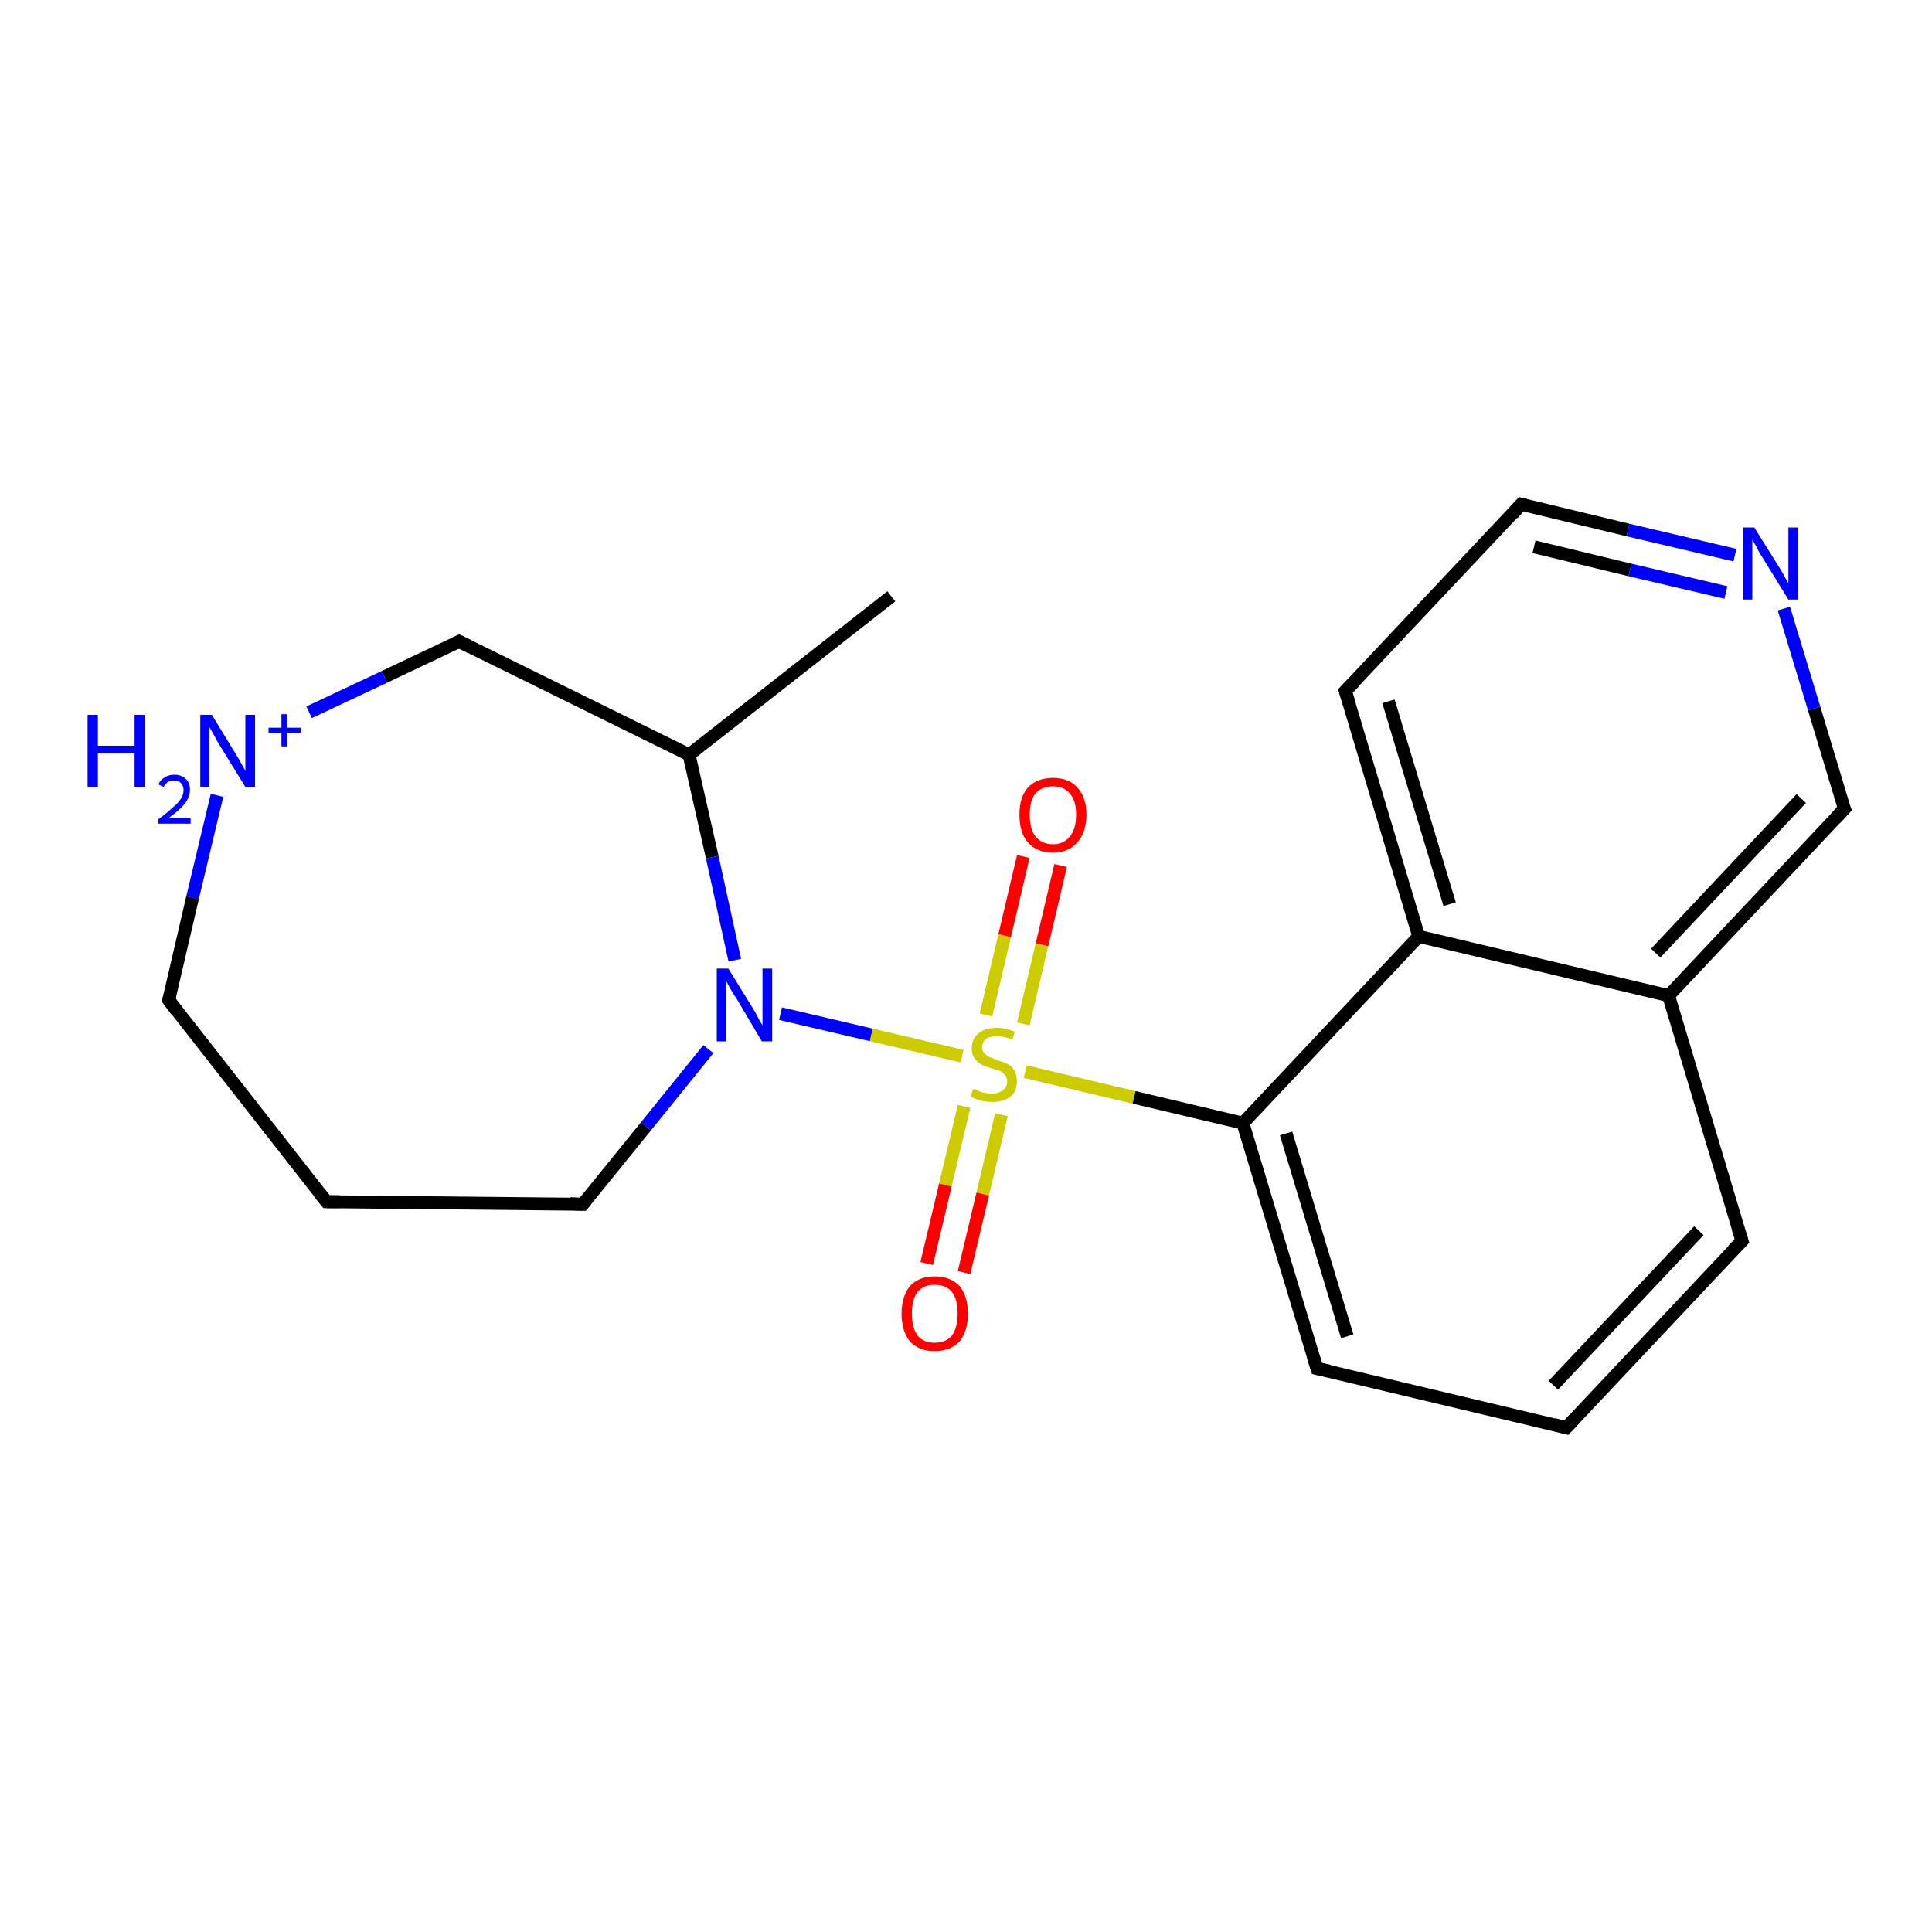 <?xml version='1.0' encoding='iso-8859-1'?>
<svg version='1.1' baseProfile='full'
              xmlns='http://www.w3.org/2000/svg'
                      xmlns:rdkit='http://www.rdkit.org/xml'
                      xmlns:xlink='http://www.w3.org/1999/xlink'
                  xml:space='preserve'
width='300px' height='300px' viewBox='0 0 300 300'>
<!-- END OF HEADER -->
<rect style='opacity:1.0;fill:#FFFFFF;stroke:none' width='300.0' height='300.0' x='0.0' y='0.0'> </rect>
<path class='bond-0 atom-0 atom-1' d='M 138.4,92.6 L 107.0,117.2' style='fill:none;fill-rule:evenodd;stroke:#000000;stroke-width:2.0px;stroke-linecap:butt;stroke-linejoin:miter;stroke-opacity:1' />
<path class='bond-1 atom-1 atom-2' d='M 107.0,117.2 L 71.3,99.6' style='fill:none;fill-rule:evenodd;stroke:#000000;stroke-width:2.0px;stroke-linecap:butt;stroke-linejoin:miter;stroke-opacity:1' />
<path class='bond-2 atom-2 atom-3' d='M 71.3,99.6 L 59.7,105.1' style='fill:none;fill-rule:evenodd;stroke:#000000;stroke-width:2.0px;stroke-linecap:butt;stroke-linejoin:miter;stroke-opacity:1' />
<path class='bond-2 atom-2 atom-3' d='M 59.7,105.1 L 48.0,110.6' style='fill:none;fill-rule:evenodd;stroke:#0000FF;stroke-width:2.0px;stroke-linecap:butt;stroke-linejoin:miter;stroke-opacity:1' />
<path class='bond-3 atom-3 atom-4' d='M 33.7,123.5 L 29.9,139.4' style='fill:none;fill-rule:evenodd;stroke:#0000FF;stroke-width:2.0px;stroke-linecap:butt;stroke-linejoin:miter;stroke-opacity:1' />
<path class='bond-3 atom-3 atom-4' d='M 29.9,139.4 L 26.2,155.3' style='fill:none;fill-rule:evenodd;stroke:#000000;stroke-width:2.0px;stroke-linecap:butt;stroke-linejoin:miter;stroke-opacity:1' />
<path class='bond-4 atom-4 atom-5' d='M 26.2,155.3 L 50.7,186.6' style='fill:none;fill-rule:evenodd;stroke:#000000;stroke-width:2.0px;stroke-linecap:butt;stroke-linejoin:miter;stroke-opacity:1' />
<path class='bond-5 atom-5 atom-6' d='M 50.7,186.6 L 90.5,187.0' style='fill:none;fill-rule:evenodd;stroke:#000000;stroke-width:2.0px;stroke-linecap:butt;stroke-linejoin:miter;stroke-opacity:1' />
<path class='bond-6 atom-6 atom-7' d='M 90.5,187.0 L 100.3,174.9' style='fill:none;fill-rule:evenodd;stroke:#000000;stroke-width:2.0px;stroke-linecap:butt;stroke-linejoin:miter;stroke-opacity:1' />
<path class='bond-6 atom-6 atom-7' d='M 100.3,174.9 L 110.0,162.9' style='fill:none;fill-rule:evenodd;stroke:#0000FF;stroke-width:2.0px;stroke-linecap:butt;stroke-linejoin:miter;stroke-opacity:1' />
<path class='bond-7 atom-7 atom-8' d='M 121.2,157.4 L 135.3,160.7' style='fill:none;fill-rule:evenodd;stroke:#0000FF;stroke-width:2.0px;stroke-linecap:butt;stroke-linejoin:miter;stroke-opacity:1' />
<path class='bond-7 atom-7 atom-8' d='M 135.3,160.7 L 149.4,164.0' style='fill:none;fill-rule:evenodd;stroke:#CCCC00;stroke-width:2.0px;stroke-linecap:butt;stroke-linejoin:miter;stroke-opacity:1' />
<path class='bond-8 atom-8 atom-9' d='M 149.7,171.8 L 146.8,184.0' style='fill:none;fill-rule:evenodd;stroke:#CCCC00;stroke-width:2.0px;stroke-linecap:butt;stroke-linejoin:miter;stroke-opacity:1' />
<path class='bond-8 atom-8 atom-9' d='M 146.8,184.0 L 143.9,196.2' style='fill:none;fill-rule:evenodd;stroke:#FF0000;stroke-width:2.0px;stroke-linecap:butt;stroke-linejoin:miter;stroke-opacity:1' />
<path class='bond-8 atom-8 atom-9' d='M 155.5,173.1 L 152.6,185.4' style='fill:none;fill-rule:evenodd;stroke:#CCCC00;stroke-width:2.0px;stroke-linecap:butt;stroke-linejoin:miter;stroke-opacity:1' />
<path class='bond-8 atom-8 atom-9' d='M 152.6,185.4 L 149.7,197.6' style='fill:none;fill-rule:evenodd;stroke:#FF0000;stroke-width:2.0px;stroke-linecap:butt;stroke-linejoin:miter;stroke-opacity:1' />
<path class='bond-9 atom-8 atom-10' d='M 158.9,159.0 L 161.8,146.7' style='fill:none;fill-rule:evenodd;stroke:#CCCC00;stroke-width:2.0px;stroke-linecap:butt;stroke-linejoin:miter;stroke-opacity:1' />
<path class='bond-9 atom-8 atom-10' d='M 161.8,146.7 L 164.7,134.4' style='fill:none;fill-rule:evenodd;stroke:#FF0000;stroke-width:2.0px;stroke-linecap:butt;stroke-linejoin:miter;stroke-opacity:1' />
<path class='bond-9 atom-8 atom-10' d='M 153.1,157.6 L 156.0,145.3' style='fill:none;fill-rule:evenodd;stroke:#CCCC00;stroke-width:2.0px;stroke-linecap:butt;stroke-linejoin:miter;stroke-opacity:1' />
<path class='bond-9 atom-8 atom-10' d='M 156.0,145.3 L 158.9,133.0' style='fill:none;fill-rule:evenodd;stroke:#FF0000;stroke-width:2.0px;stroke-linecap:butt;stroke-linejoin:miter;stroke-opacity:1' />
<path class='bond-10 atom-8 atom-11' d='M 159.2,166.4 L 176.1,170.4' style='fill:none;fill-rule:evenodd;stroke:#CCCC00;stroke-width:2.0px;stroke-linecap:butt;stroke-linejoin:miter;stroke-opacity:1' />
<path class='bond-10 atom-8 atom-11' d='M 176.1,170.4 L 193.0,174.4' style='fill:none;fill-rule:evenodd;stroke:#000000;stroke-width:2.0px;stroke-linecap:butt;stroke-linejoin:miter;stroke-opacity:1' />
<path class='bond-11 atom-11 atom-12' d='M 193.0,174.4 L 204.5,212.5' style='fill:none;fill-rule:evenodd;stroke:#000000;stroke-width:2.0px;stroke-linecap:butt;stroke-linejoin:miter;stroke-opacity:1' />
<path class='bond-11 atom-11 atom-12' d='M 199.7,176.0 L 209.2,207.5' style='fill:none;fill-rule:evenodd;stroke:#000000;stroke-width:2.0px;stroke-linecap:butt;stroke-linejoin:miter;stroke-opacity:1' />
<path class='bond-12 atom-12 atom-13' d='M 204.5,212.5 L 243.2,221.7' style='fill:none;fill-rule:evenodd;stroke:#000000;stroke-width:2.0px;stroke-linecap:butt;stroke-linejoin:miter;stroke-opacity:1' />
<path class='bond-13 atom-13 atom-14' d='M 243.2,221.7 L 270.5,192.7' style='fill:none;fill-rule:evenodd;stroke:#000000;stroke-width:2.0px;stroke-linecap:butt;stroke-linejoin:miter;stroke-opacity:1' />
<path class='bond-13 atom-13 atom-14' d='M 241.2,215.1 L 263.8,191.1' style='fill:none;fill-rule:evenodd;stroke:#000000;stroke-width:2.0px;stroke-linecap:butt;stroke-linejoin:miter;stroke-opacity:1' />
<path class='bond-14 atom-14 atom-15' d='M 270.5,192.7 L 259.1,154.6' style='fill:none;fill-rule:evenodd;stroke:#000000;stroke-width:2.0px;stroke-linecap:butt;stroke-linejoin:miter;stroke-opacity:1' />
<path class='bond-15 atom-15 atom-16' d='M 259.1,154.6 L 286.4,125.6' style='fill:none;fill-rule:evenodd;stroke:#000000;stroke-width:2.0px;stroke-linecap:butt;stroke-linejoin:miter;stroke-opacity:1' />
<path class='bond-15 atom-15 atom-16' d='M 257.1,148.0 L 279.7,124.0' style='fill:none;fill-rule:evenodd;stroke:#000000;stroke-width:2.0px;stroke-linecap:butt;stroke-linejoin:miter;stroke-opacity:1' />
<path class='bond-16 atom-16 atom-17' d='M 286.4,125.6 L 281.7,110.0' style='fill:none;fill-rule:evenodd;stroke:#000000;stroke-width:2.0px;stroke-linecap:butt;stroke-linejoin:miter;stroke-opacity:1' />
<path class='bond-16 atom-16 atom-17' d='M 281.7,110.0 L 277.0,94.5' style='fill:none;fill-rule:evenodd;stroke:#0000FF;stroke-width:2.0px;stroke-linecap:butt;stroke-linejoin:miter;stroke-opacity:1' />
<path class='bond-17 atom-17 atom-18' d='M 269.4,86.2 L 252.8,82.3' style='fill:none;fill-rule:evenodd;stroke:#0000FF;stroke-width:2.0px;stroke-linecap:butt;stroke-linejoin:miter;stroke-opacity:1' />
<path class='bond-17 atom-17 atom-18' d='M 252.8,82.3 L 236.2,78.3' style='fill:none;fill-rule:evenodd;stroke:#000000;stroke-width:2.0px;stroke-linecap:butt;stroke-linejoin:miter;stroke-opacity:1' />
<path class='bond-17 atom-17 atom-18' d='M 268.0,92.0 L 253.1,88.5' style='fill:none;fill-rule:evenodd;stroke:#0000FF;stroke-width:2.0px;stroke-linecap:butt;stroke-linejoin:miter;stroke-opacity:1' />
<path class='bond-17 atom-17 atom-18' d='M 253.1,88.5 L 238.2,84.9' style='fill:none;fill-rule:evenodd;stroke:#000000;stroke-width:2.0px;stroke-linecap:butt;stroke-linejoin:miter;stroke-opacity:1' />
<path class='bond-18 atom-18 atom-19' d='M 236.2,78.3 L 208.9,107.3' style='fill:none;fill-rule:evenodd;stroke:#000000;stroke-width:2.0px;stroke-linecap:butt;stroke-linejoin:miter;stroke-opacity:1' />
<path class='bond-19 atom-19 atom-20' d='M 208.9,107.3 L 220.3,145.4' style='fill:none;fill-rule:evenodd;stroke:#000000;stroke-width:2.0px;stroke-linecap:butt;stroke-linejoin:miter;stroke-opacity:1' />
<path class='bond-19 atom-19 atom-20' d='M 215.6,108.9 L 225.1,140.4' style='fill:none;fill-rule:evenodd;stroke:#000000;stroke-width:2.0px;stroke-linecap:butt;stroke-linejoin:miter;stroke-opacity:1' />
<path class='bond-20 atom-7 atom-1' d='M 114.1,149.1 L 110.6,133.1' style='fill:none;fill-rule:evenodd;stroke:#0000FF;stroke-width:2.0px;stroke-linecap:butt;stroke-linejoin:miter;stroke-opacity:1' />
<path class='bond-20 atom-7 atom-1' d='M 110.6,133.1 L 107.0,117.2' style='fill:none;fill-rule:evenodd;stroke:#000000;stroke-width:2.0px;stroke-linecap:butt;stroke-linejoin:miter;stroke-opacity:1' />
<path class='bond-21 atom-20 atom-11' d='M 220.3,145.4 L 193.0,174.4' style='fill:none;fill-rule:evenodd;stroke:#000000;stroke-width:2.0px;stroke-linecap:butt;stroke-linejoin:miter;stroke-opacity:1' />
<path class='bond-22 atom-20 atom-15' d='M 220.3,145.4 L 259.1,154.6' style='fill:none;fill-rule:evenodd;stroke:#000000;stroke-width:2.0px;stroke-linecap:butt;stroke-linejoin:miter;stroke-opacity:1' />
<path d='M 73.1,100.5 L 71.3,99.6 L 70.7,99.9' style='fill:none;stroke:#000000;stroke-width:2.0px;stroke-linecap:butt;stroke-linejoin:miter;stroke-opacity:1;' />
<path d='M 26.4,154.5 L 26.2,155.3 L 27.4,156.9' style='fill:none;stroke:#000000;stroke-width:2.0px;stroke-linecap:butt;stroke-linejoin:miter;stroke-opacity:1;' />
<path d='M 49.5,185.1 L 50.7,186.6 L 52.7,186.6' style='fill:none;stroke:#000000;stroke-width:2.0px;stroke-linecap:butt;stroke-linejoin:miter;stroke-opacity:1;' />
<path d='M 88.5,186.9 L 90.5,187.0 L 91.0,186.4' style='fill:none;stroke:#000000;stroke-width:2.0px;stroke-linecap:butt;stroke-linejoin:miter;stroke-opacity:1;' />
<path d='M 203.9,210.6 L 204.5,212.5 L 206.4,212.9' style='fill:none;stroke:#000000;stroke-width:2.0px;stroke-linecap:butt;stroke-linejoin:miter;stroke-opacity:1;' />
<path d='M 241.3,221.2 L 243.2,221.7 L 244.6,220.2' style='fill:none;stroke:#000000;stroke-width:2.0px;stroke-linecap:butt;stroke-linejoin:miter;stroke-opacity:1;' />
<path d='M 269.1,194.1 L 270.5,192.7 L 269.9,190.8' style='fill:none;stroke:#000000;stroke-width:2.0px;stroke-linecap:butt;stroke-linejoin:miter;stroke-opacity:1;' />
<path d='M 285.0,127.1 L 286.4,125.6 L 286.1,124.9' style='fill:none;stroke:#000000;stroke-width:2.0px;stroke-linecap:butt;stroke-linejoin:miter;stroke-opacity:1;' />
<path d='M 237.0,78.5 L 236.2,78.3 L 234.9,79.8' style='fill:none;stroke:#000000;stroke-width:2.0px;stroke-linecap:butt;stroke-linejoin:miter;stroke-opacity:1;' />
<path d='M 210.3,105.9 L 208.9,107.3 L 209.5,109.2' style='fill:none;stroke:#000000;stroke-width:2.0px;stroke-linecap:butt;stroke-linejoin:miter;stroke-opacity:1;' />
<path class='atom-3' d='M 13.6 111.0
L 15.2 111.0
L 15.2 115.8
L 20.9 115.8
L 20.9 111.0
L 22.5 111.0
L 22.5 122.2
L 20.9 122.2
L 20.9 117.0
L 15.2 117.0
L 15.2 122.2
L 13.6 122.2
L 13.6 111.0
' fill='#0000FF'/>
<path class='atom-3' d='M 24.6 121.8
Q 24.9 121.1, 25.6 120.7
Q 26.2 120.3, 27.1 120.3
Q 28.2 120.3, 28.9 121.0
Q 29.5 121.6, 29.5 122.6
Q 29.5 123.7, 28.7 124.8
Q 27.9 125.8, 26.2 127.0
L 29.6 127.0
L 29.6 127.9
L 24.6 127.9
L 24.6 127.2
Q 26.0 126.2, 26.8 125.4
Q 27.7 124.7, 28.1 124.0
Q 28.5 123.4, 28.5 122.7
Q 28.5 122.0, 28.1 121.6
Q 27.7 121.2, 27.1 121.2
Q 26.5 121.2, 26.1 121.4
Q 25.7 121.7, 25.4 122.2
L 24.6 121.8
' fill='#0000FF'/>
<path class='atom-3' d='M 32.9 111.0
L 36.5 116.9
Q 36.9 117.5, 37.5 118.6
Q 38.1 119.7, 38.1 119.7
L 38.1 111.0
L 39.6 111.0
L 39.6 122.2
L 38.1 122.2
L 34.1 115.7
Q 33.6 114.9, 33.2 114.1
Q 32.7 113.2, 32.5 112.9
L 32.5 122.2
L 31.1 122.2
L 31.1 111.0
L 32.9 111.0
' fill='#0000FF'/>
<path class='atom-3' d='M 41.7 113.0
L 43.7 113.0
L 43.7 110.9
L 44.6 110.9
L 44.6 113.0
L 46.7 113.0
L 46.7 113.8
L 44.6 113.8
L 44.6 115.9
L 43.7 115.9
L 43.7 113.8
L 41.7 113.8
L 41.7 113.0
' fill='#0000FF'/>
<path class='atom-7' d='M 113.1 150.4
L 116.8 156.4
Q 117.2 157.0, 117.7 158.0
Q 118.3 159.1, 118.4 159.2
L 118.4 150.4
L 119.9 150.4
L 119.9 161.7
L 118.3 161.7
L 114.4 155.1
Q 113.9 154.4, 113.4 153.5
Q 112.9 152.6, 112.8 152.4
L 112.8 161.7
L 111.3 161.7
L 111.3 150.4
L 113.1 150.4
' fill='#0000FF'/>
<path class='atom-8' d='M 151.1 169.1
Q 151.3 169.1, 151.8 169.3
Q 152.3 169.6, 152.9 169.7
Q 153.5 169.8, 154.0 169.8
Q 155.1 169.8, 155.7 169.3
Q 156.4 168.8, 156.4 167.9
Q 156.4 167.3, 156.0 166.9
Q 155.7 166.5, 155.3 166.3
Q 154.8 166.1, 154.0 165.9
Q 153.0 165.6, 152.4 165.3
Q 151.8 165.0, 151.4 164.4
Q 150.9 163.8, 150.9 162.8
Q 150.9 161.3, 151.9 160.5
Q 152.9 159.6, 154.8 159.6
Q 156.1 159.6, 157.6 160.2
L 157.2 161.4
Q 155.8 160.9, 154.8 160.9
Q 153.7 160.9, 153.1 161.3
Q 152.5 161.8, 152.5 162.6
Q 152.5 163.2, 152.8 163.5
Q 153.2 163.9, 153.6 164.1
Q 154.1 164.3, 154.8 164.6
Q 155.8 164.9, 156.4 165.2
Q 157.1 165.5, 157.5 166.2
Q 157.9 166.8, 157.9 167.9
Q 157.9 169.5, 156.9 170.3
Q 155.8 171.1, 154.1 171.1
Q 153.1 171.1, 152.3 170.9
Q 151.6 170.7, 150.7 170.3
L 151.1 169.1
' fill='#CCCC00'/>
<path class='atom-9' d='M 140.0 204.0
Q 140.0 201.3, 141.3 199.7
Q 142.7 198.2, 145.1 198.2
Q 147.6 198.2, 149.0 199.7
Q 150.3 201.3, 150.3 204.0
Q 150.3 206.7, 149.0 208.3
Q 147.6 209.8, 145.1 209.8
Q 142.7 209.8, 141.3 208.3
Q 140.0 206.7, 140.0 204.0
M 145.1 208.5
Q 146.9 208.5, 147.8 207.4
Q 148.7 206.2, 148.7 204.0
Q 148.7 201.7, 147.8 200.6
Q 146.9 199.5, 145.1 199.5
Q 143.4 199.5, 142.5 200.6
Q 141.6 201.7, 141.6 204.0
Q 141.6 206.2, 142.5 207.4
Q 143.4 208.5, 145.1 208.5
' fill='#FF0000'/>
<path class='atom-10' d='M 158.3 126.5
Q 158.3 123.8, 159.6 122.3
Q 161.0 120.8, 163.5 120.8
Q 166.0 120.8, 167.3 122.3
Q 168.7 123.8, 168.7 126.5
Q 168.7 129.2, 167.3 130.8
Q 165.9 132.4, 163.5 132.4
Q 161.0 132.4, 159.6 130.8
Q 158.3 129.3, 158.3 126.5
M 163.5 131.1
Q 165.2 131.1, 166.1 129.9
Q 167.1 128.8, 167.1 126.5
Q 167.1 124.3, 166.1 123.2
Q 165.2 122.1, 163.5 122.1
Q 161.8 122.1, 160.8 123.2
Q 159.9 124.3, 159.9 126.5
Q 159.9 128.8, 160.8 129.9
Q 161.8 131.1, 163.5 131.1
' fill='#FF0000'/>
<path class='atom-17' d='M 272.4 81.9
L 276.1 87.8
Q 276.5 88.4, 277.1 89.5
Q 277.7 90.6, 277.7 90.6
L 277.7 81.9
L 279.2 81.9
L 279.2 93.1
L 277.7 93.1
L 273.7 86.6
Q 273.2 85.9, 272.8 85.0
Q 272.3 84.1, 272.1 83.8
L 272.1 93.1
L 270.7 93.1
L 270.7 81.9
L 272.4 81.9
' fill='#0000FF'/>
</svg>
